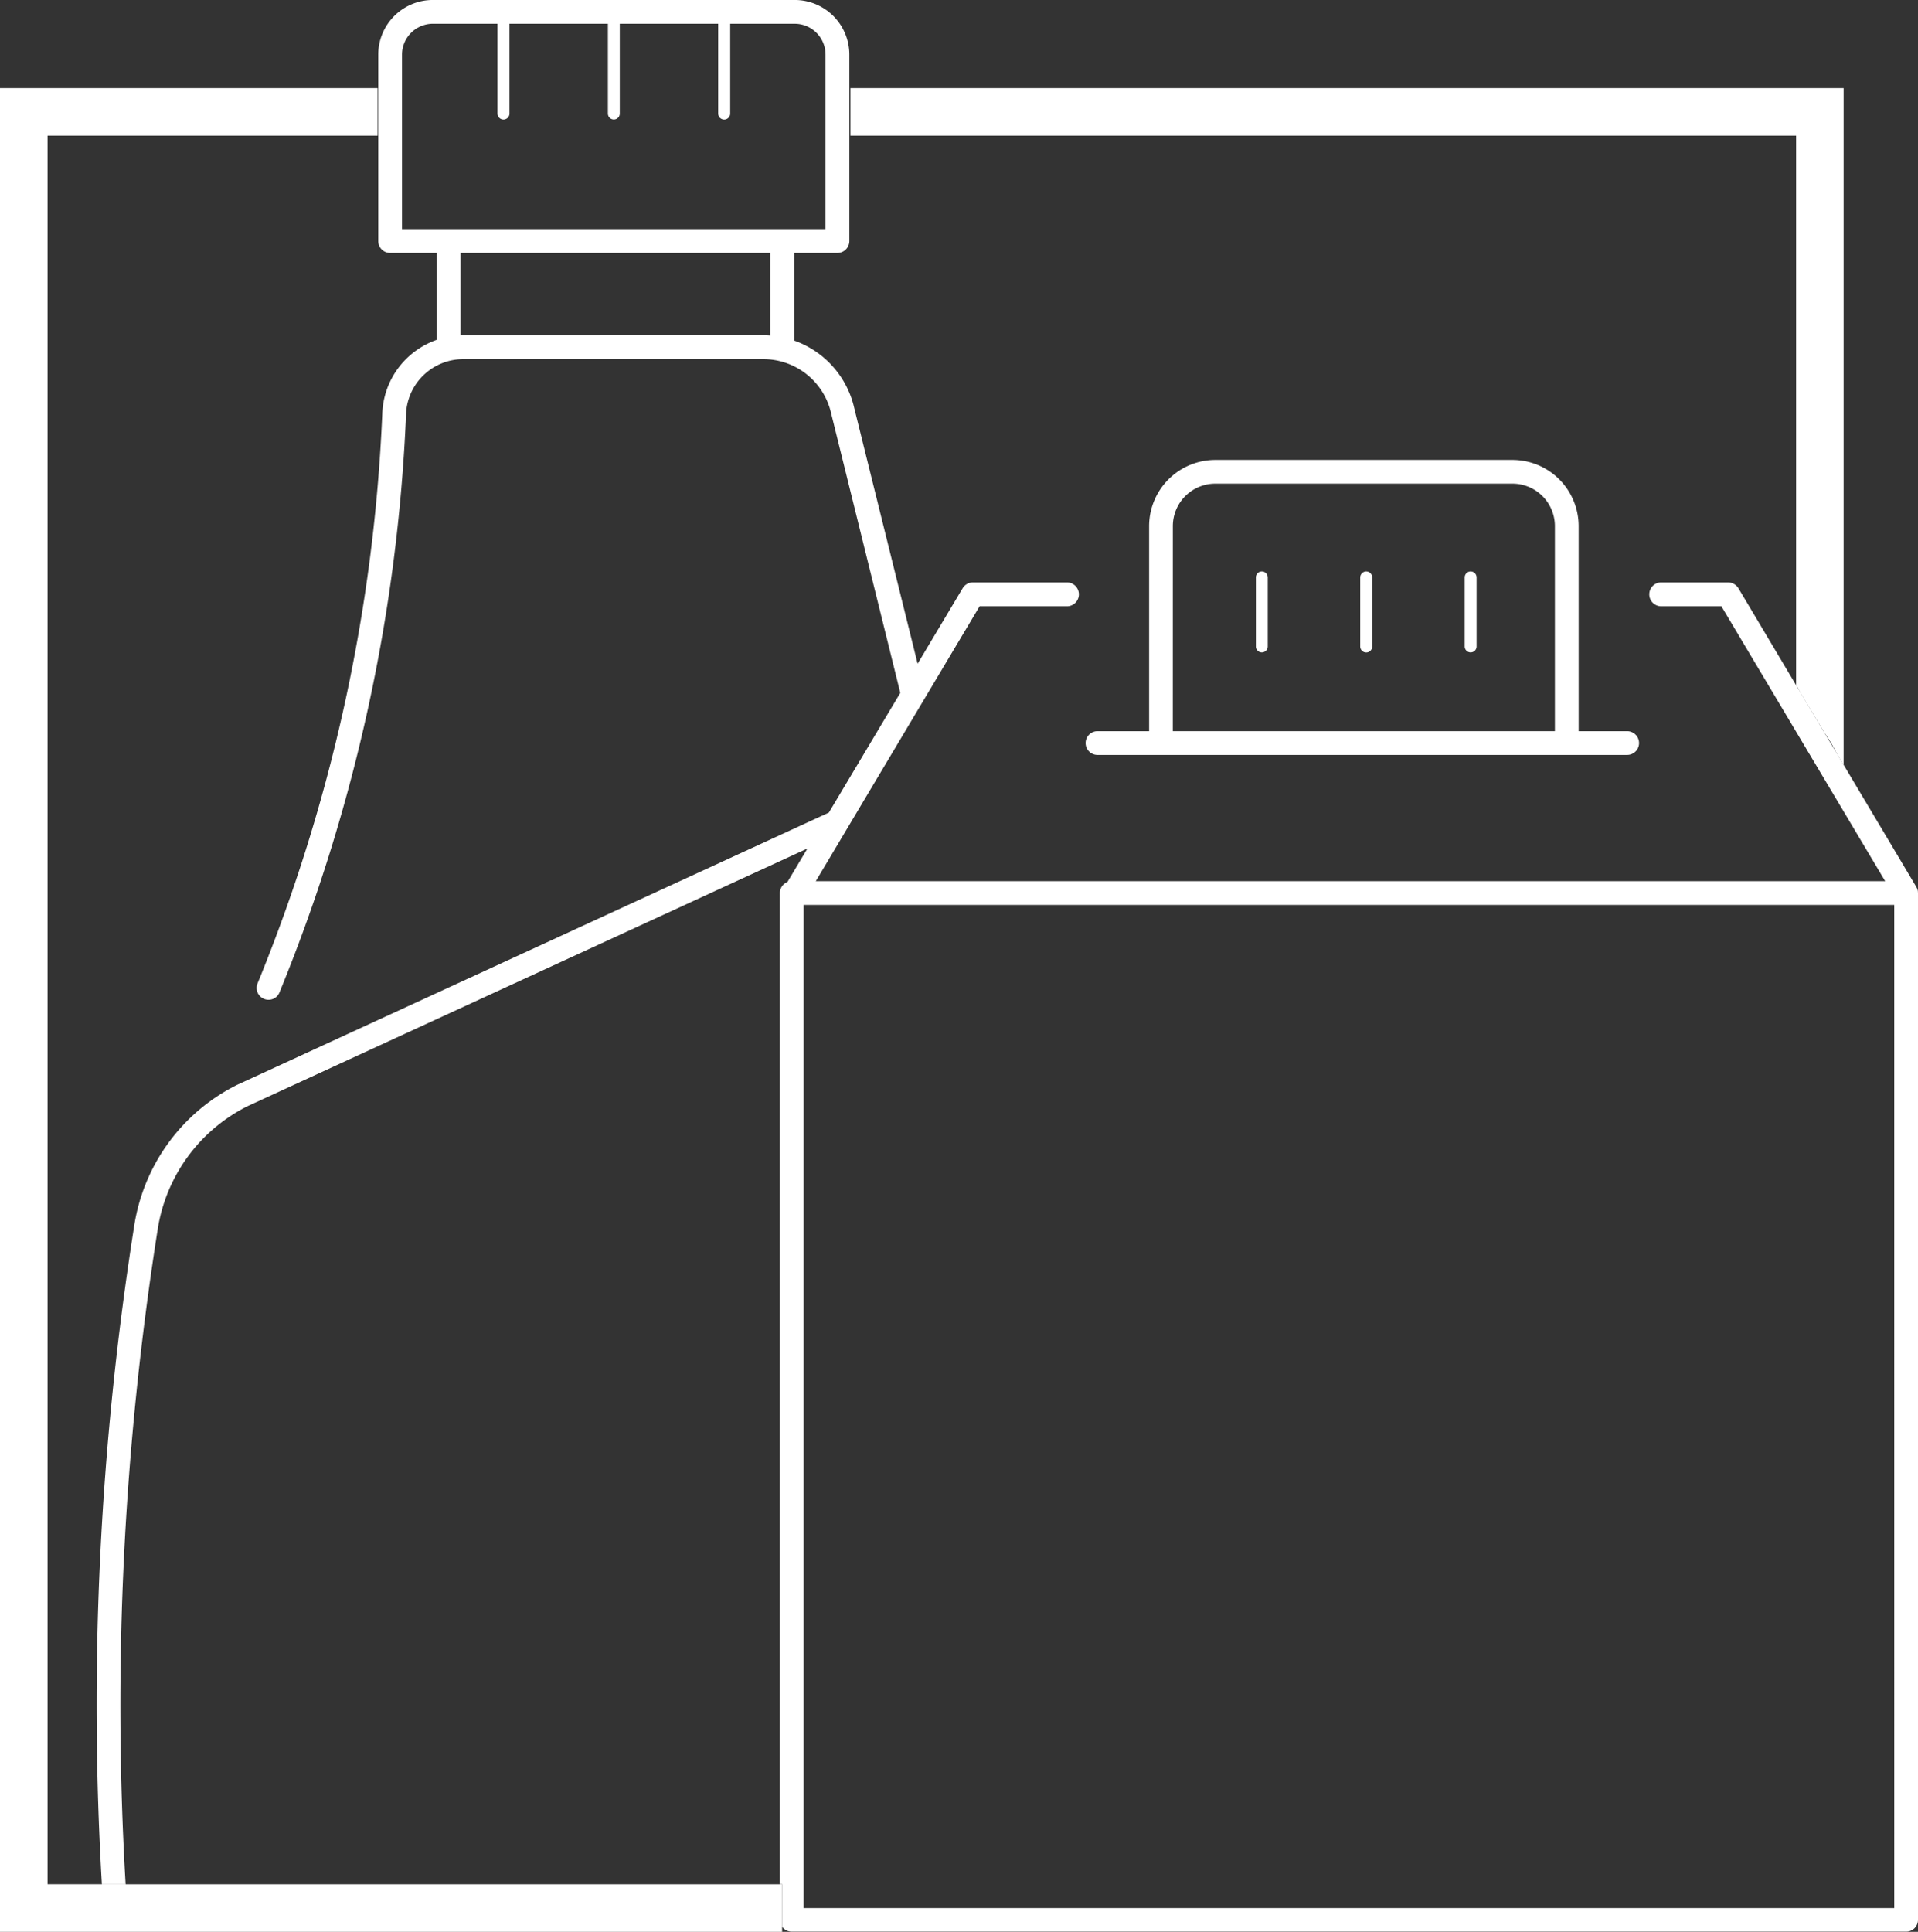 <svg xmlns="http://www.w3.org/2000/svg" width="110.381" height="111.166" viewBox="0 0 110.381 111.166">
  <rect x="0" y="0" width="110.381" height="111.166" fill="#333333" stroke="none"/>
  <g id="Raggruppa_100" data-name="Raggruppa 100" transform="translate(-833.747 -591.406)">
    <path id="Tracciato_455" data-name="Tracciato 455" d="M212.971,118.734l-.008-.116-.008-.039-.031-.093-.008-.023-.039-.078-4.182-7.022-.411-.691-.722-1.2-1.389-2.343-.194-.318-.023-.039-3.321-5.579a.7.7,0,0,0-.59-.334H198.22a.687.687,0,1,0,0,1.373h3.437l9.427,15.821H149.539l9.428-15.821h5a.687.687,0,1,0,0-1.373h-5.393a.688.688,0,0,0-.582.334l-2.592,4.345L151.75,90.817a5.375,5.375,0,0,0-3.453-3.872V81.9h2.491a.689.689,0,0,0,.683-.683V70.487a3.144,3.144,0,0,0-3.142-3.143H127.5a3.144,3.144,0,0,0-3.142,3.143V81.219a.689.689,0,0,0,.683.683h2.677v5a4.708,4.708,0,0,0-1.513.877,4.657,4.657,0,0,0-1.614,3.36,97.341,97.341,0,0,1-7.177,32.791.678.678,0,0,0,.365.892.643.643,0,0,0,.264.054.672.672,0,0,0,.629-.419,98.571,98.571,0,0,0,7.286-33.272,3.294,3.294,0,0,1,3.29-3.173h17.264a4,4,0,0,1,3.911,3.119l3.98,16.085-4.112,6.89-34.04,15.658-.016.008a10.919,10.919,0,0,0-5.928,8.155,176.634,176.634,0,0,0-1.854,37.85h1.366a175.818,175.818,0,0,1,1.839-37.648A9.57,9.57,0,0,1,116.834,131l32.224-14.828-1.148,1.924a.685.685,0,0,0-.435.636v57.038h.124v2.444a.68.68,0,0,0,.559.287h64.13a.679.679,0,0,0,.683-.683V118.734M125.726,80.528V70.487a1.782,1.782,0,0,1,1.777-1.777h3.717v5.168a.345.345,0,0,0,.691,0V68.711h5.664v5.168a.341.341,0,1,0,.683,0V68.711h5.664v5.168a.345.345,0,0,0,.691,0V68.711h3.717a1.775,1.775,0,0,1,1.769,1.777v10.04H125.726Zm3.523,6.114h-.155V81.9h17.831v4.756a3.579,3.579,0,0,0-.411-.016Zm82.357,90.5H148.841V119.417h62.764Z" transform="translate(731.157 524.061)" fill="#fff"/>
    <path id="Tracciato_456" data-name="Tracciato 456" d="M116.187,87.733h30.486a.683.683,0,1,0,0-1.366H143.88v-11.8a3.812,3.812,0,0,0-3.81-3.81h-17.1a3.812,3.812,0,0,0-3.81,3.81v11.8h-2.972a.683.683,0,1,0,0,1.366m4.337-13.167a2.444,2.444,0,0,1,2.444-2.444h17.1a2.444,2.444,0,0,1,2.444,2.444v11.8h-21.99Z" transform="translate(780.719 547.115)" fill="#fff"/>
    <path id="Tracciato_457" data-name="Tracciato 457" d="M117.108,71.583a.344.344,0,0,0-.341.341V75.9a.341.341,0,0,0,.683,0V71.924a.344.344,0,0,0-.341-.341" transform="translate(789.256 552.706)" fill="#fff"/>
    <path id="Tracciato_458" data-name="Tracciato 458" d="M117.89,71.583a.351.351,0,0,0-.349.341V75.9a.345.345,0,0,0,.691,0V71.924a.35.35,0,0,0-.341-.341" transform="translate(794.487 552.706)" fill="#fff"/>
    <path id="Tracciato_459" data-name="Tracciato 459" d="M118.657,71.583a.344.344,0,0,0-.341.341V75.9a.341.341,0,0,0,.683,0V71.924a.344.344,0,0,0-.341-.341" transform="translate(799.726 552.706)" fill="#fff"/>
    <path id="Tracciato_460" data-name="Tracciato 460" d="M113.76,68v2.739h54.423v31.627l.016.039.062.062.132.256,1.4,2.343.272.411a7.274,7.274,0,0,1,.442.791l.411.691V68Z" transform="translate(768.931 528.474)" fill="#fff"/>
    <path id="Tracciato_461" data-name="Tracciato 461" d="M114.684,171.359h-4.493V70.737h18.995V68H107.452V174.1h45.011v-2.739h-37.78Z" transform="translate(726.295 528.474)" fill="#fff"/>
  </g>
</svg>
